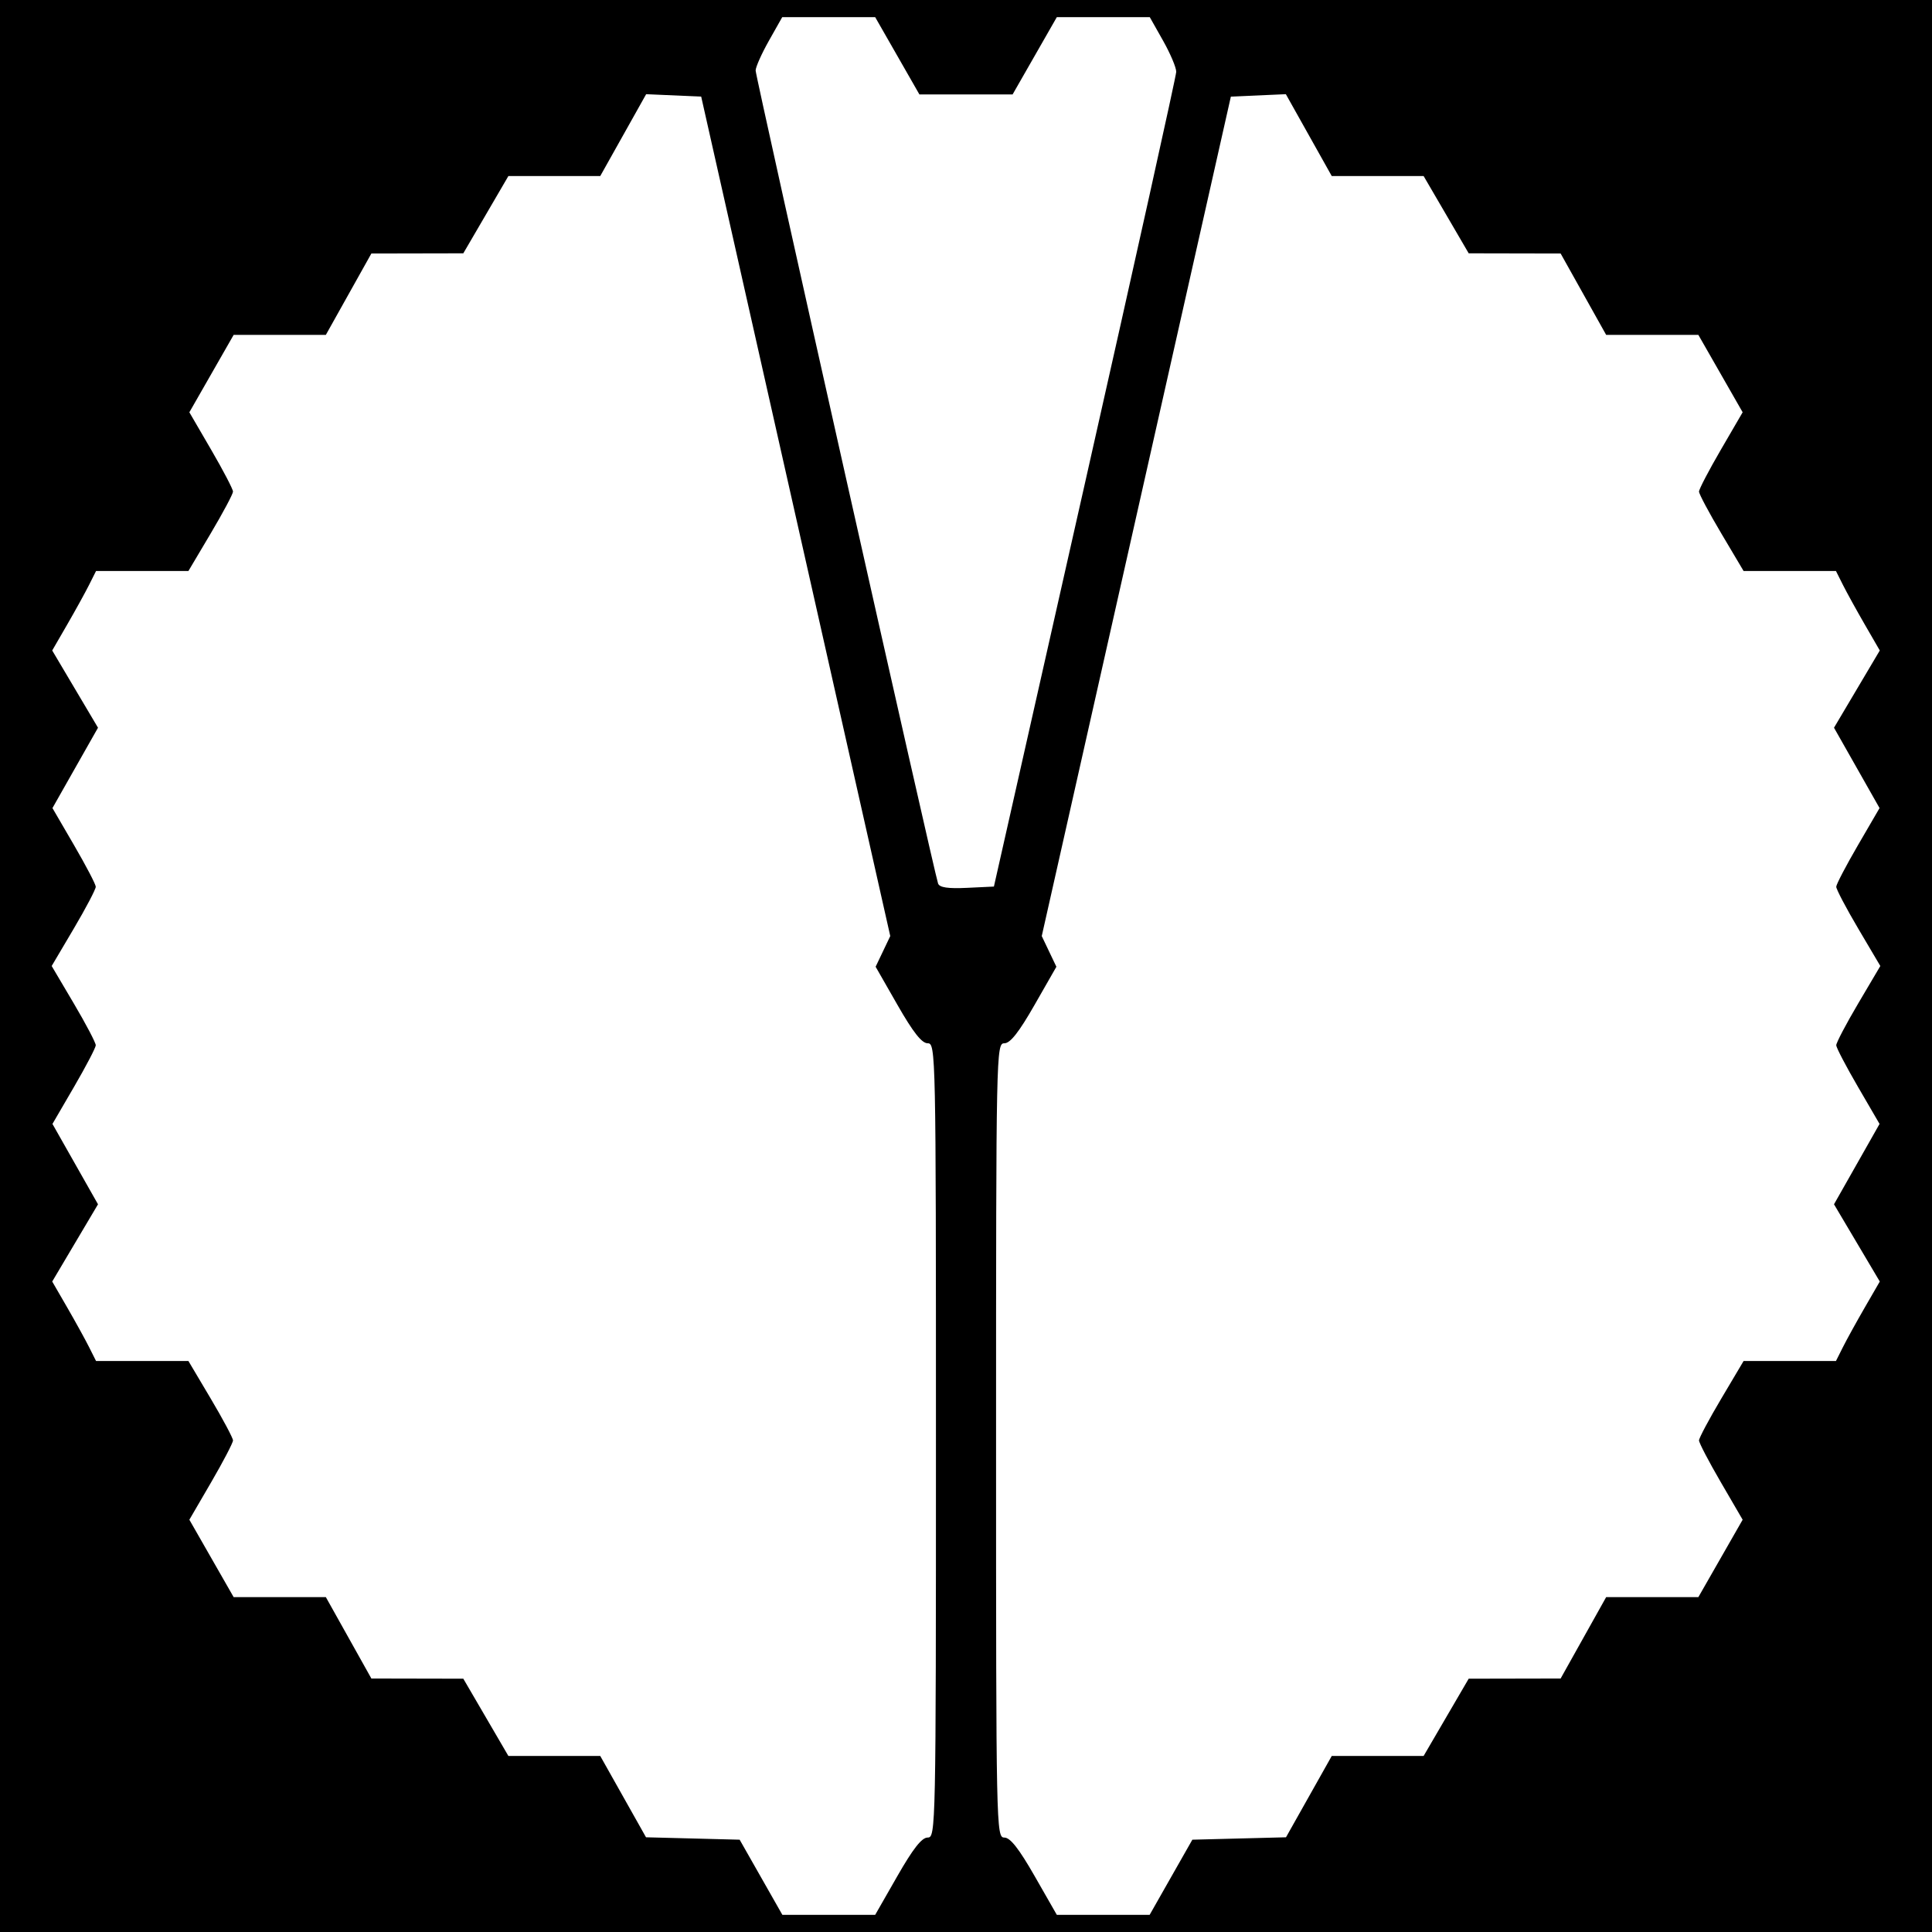 <?xml version="1.0" encoding="UTF-8" standalone="no"?>
<!-- Created with Inkscape (http://www.inkscape.org/) -->

<svg
   version="1.1"
   id="svg1"
   width="432"
   height="432"
   viewBox="0 0 432 432"
   sodipodi:docname="binary_r_luvoir_a_adj_nogap.png"
   xmlns:inkscape="http://www.inkscape.org/namespaces/inkscape"
   xmlns:sodipodi="http://sodipodi.sourceforge.net/DTD/sodipodi-0.dtd"
   xmlns="http://www.w3.org/2000/svg"
   xmlns:svg="http://www.w3.org/2000/svg">
  <defs
     id="defs1" />
  <sodipodi:namedview
     id="namedview1"
     pagecolor="#ffffff"
     bordercolor="#000000"
     borderopacity="0.25"
     inkscape:showpageshadow="2"
     inkscape:pageopacity="0.0"
     inkscape:pagecheckerboard="0"
     inkscape:deskcolor="#d1d1d1" />
  <g
     inkscape:groupmode="layer"
     inkscape:label="Image"
     id="g1"
     transform="translate(-91.2,-14.4)">
    <path
       style="fill:#000000"
       d="M 91.2,230.4 V 14.4 H 307.2 523.2 v 216 216 H 307.2 91.2 Z m 200.64,203.52 c 3.534,-6.175 5.471,-8.64 6.792,-8.64 1.81,0 1.848,-1.796 1.848,-88.8 0,-87.004 -0.037,-88.8 -1.848,-88.8 -1.319,0 -3.248,-2.447 -6.744,-8.556 l -4.896,-8.556 1.636,-3.43 1.636,-3.43 -21.138,-93.853 -21.138,-93.853 -6.153,-0.271 -6.153,-0.271 -5.131,9.151 -5.131,9.151 h -10.271 -10.271 l -5.04,8.64 -5.04,8.64 -10.279,0.021 -10.279,0.021 -5.09,9.099 -5.09,9.099 h -10.308 -10.308 l -4.951,8.653 -4.951,8.653 4.881,8.387 c 2.685,4.613 4.88,8.819 4.878,9.347 -0.001,0.528 -2.246,4.74 -4.988,9.36 l -4.985,8.4 h -10.326 -10.326 l -1.567,3.12 c -0.862,1.716 -3.067,5.714 -4.9,8.884 l -3.333,5.764 5.119,8.636 5.119,8.636 -2.722,4.8 c -1.497,2.64 -3.789,6.683 -5.092,8.984 l -2.37,4.184 4.828,8.296 c 2.655,4.563 4.841,8.742 4.856,9.288 0.015,0.546 -2.196,4.758 -4.915,9.36 l -4.943,8.368 4.943,8.368 c 2.718,4.602 4.93,8.814 4.915,9.36 -0.015,0.546 -2.201,4.725 -4.856,9.288 l -4.828,8.296 2.37,4.184 c 1.303,2.301 3.595,6.344 5.092,8.984 l 2.722,4.8 -5.119,8.636 -5.119,8.636 3.333,5.764 c 1.833,3.17 4.038,7.168 4.9,8.884 l 1.567,3.12 h 10.326 10.326 l 4.985,8.4 c 2.742,4.62 4.986,8.832 4.988,9.36 0.001,0.528 -2.194,4.734 -4.878,9.347 l -4.881,8.387 4.951,8.653 4.951,8.653 h 10.308 10.308 l 5.09,9.099 5.09,9.099 10.279,0.021 10.279,0.021 5.04,8.64 5.04,8.64 h 10.271 10.271 l 5.115,9.091 5.115,9.091 10.469,0.269 10.469,0.269 4.775,8.4 4.775,8.4 h 10.379 10.379 z m 61.198,0.24 4.775,-8.4 10.469,-0.269 10.469,-0.269 5.115,-9.091 5.115,-9.091 h 10.271 10.271 l 5.04,-8.64 5.04,-8.64 10.279,-0.021 10.279,-0.021 5.09,-9.099 5.09,-9.099 h 10.308 10.308 l 4.951,-8.653 4.951,-8.653 -4.881,-8.387 c -2.685,-4.613 -4.88,-8.819 -4.878,-9.347 0.001,-0.528 2.246,-4.74 4.988,-9.36 l 4.985,-8.4 h 10.326 10.326 l 1.567,-3.12 c 0.862,-1.716 3.067,-5.714 4.9,-8.884 l 3.333,-5.764 -5.119,-8.636 -5.119,-8.636 2.722,-4.8 c 1.497,-2.64 3.789,-6.683 5.092,-8.984 l 2.37,-4.184 -4.828,-8.296 c -2.655,-4.563 -4.841,-8.742 -4.856,-9.288 -0.015,-0.546 2.196,-4.758 4.915,-9.36 l 4.943,-8.368 -4.943,-8.368 c -2.718,-4.602 -4.93,-8.814 -4.915,-9.36 0.015,-0.546 2.201,-4.725 4.856,-9.288 l 4.828,-8.296 -2.37,-4.184 c -1.303,-2.301 -3.595,-6.344 -5.092,-8.984 l -2.722,-4.8 5.119,-8.636 5.119,-8.636 -3.333,-5.764 c -1.833,-3.17 -4.038,-7.168 -4.9,-8.884 l -1.567,-3.12 h -10.326 -10.326 l -4.985,-8.4 c -2.742,-4.62 -4.986,-8.832 -4.988,-9.36 -10e-4,-0.528 2.194,-4.734 4.878,-9.347 l 4.881,-8.387 -4.951,-8.653 -4.951,-8.653 h -10.308 -10.308 l -5.09,-9.099 -5.09,-9.099 -10.279,-0.021 -10.279,-0.021 -5.04,-8.64 -5.04,-8.64 h -10.271 -10.271 l -5.131,-9.151 -5.131,-9.151 -6.148,0.271 -6.148,0.271 -21.143,93.853 -21.143,93.853 1.636,3.431 1.636,3.431 -4.896,8.556 c -3.496,6.109 -5.425,8.556 -6.744,8.556 -1.81,0 -1.848,1.796 -1.848,88.8 0,87.004 0.037,88.8 1.848,88.8 1.321,0 3.258,2.465 6.792,8.64 l 4.944,8.64 h 10.379 10.379 z M 333.808,122.4 c 11.202,-49.632 20.382,-91.003 20.4,-91.935 0.018,-0.932 -1.305,-4.064 -2.939,-6.96 L 348.297,18.24 H 337.901 327.504 l -4.944,8.64 -4.944,8.64 H 307.2 296.784 l -4.944,-8.64 L 286.896,18.24 h -10.396 -10.396 l -2.972,5.265 c -1.634,2.896 -2.972,5.896 -2.972,6.666 0,1.438 39.97,179.55 40.796,181.794 0.325,0.884 2.205,1.163 6.471,0.96 l 6.012,-0.286 z"
       id="path1"
       inkscape:export-filename="..\..\luvoir_a_nogap_notrans_1024.svg"
       inkscape:export-xdpi="96"
       inkscape:export-ydpi="96" />
  </g>
</svg>
